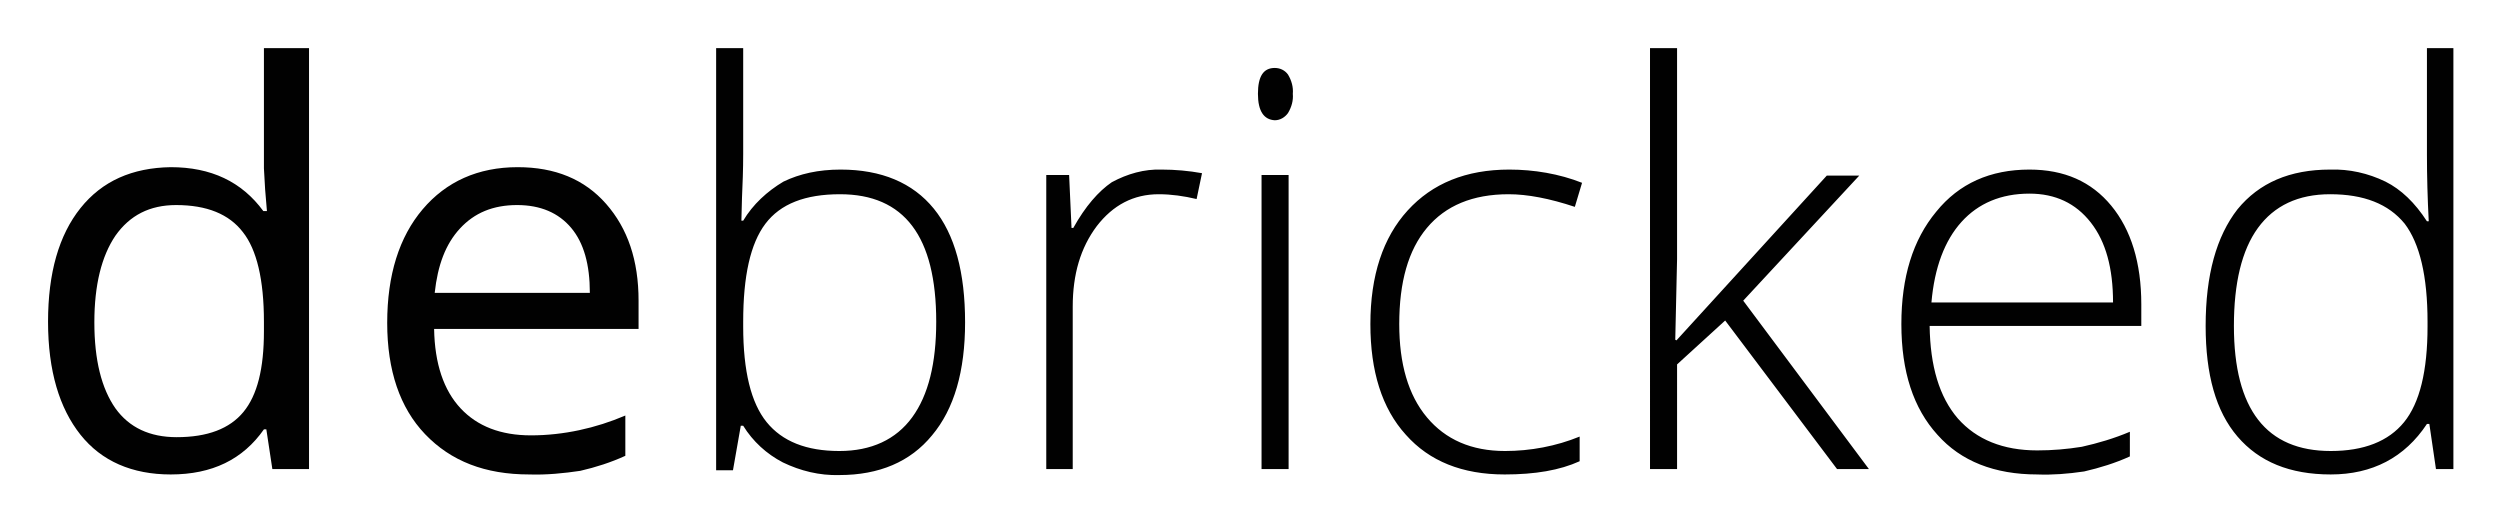 <svg xmlns="http://www.w3.org/2000/svg" role="img" viewBox="-7.99 79.00 415.74 86.74"><title>Debricked logo</title><style>svg {enable-background:new 0 0 400 245}</style><style>.st0{fill:#010101}</style><g id="debricked"><path d="M36.3 150.4h-.4c-3.5 5-8.6 7.5-15.5 7.5-6.4 0-11.5-2.2-15-6.6S0 140.7 0 132.5c0-8.1 1.8-14.4 5.4-18.9 3.6-4.5 8.6-6.7 15-6.8 6.7 0 11.8 2.4 15.4 7.3h.6l-.3-3.6-.2-3.5V87h7.5v70h-6.1l-1-6.6zm-14.9 1.3c5.1 0 8.8-1.4 11.1-4.2 2.3-2.8 3.4-7.2 3.4-13.4v-1.6c0-7-1.2-12-3.5-14.9-2.3-3-6-4.5-11.1-4.5-4.4 0-7.7 1.7-10.1 5.1-2.3 3.4-3.5 8.2-3.5 14.4 0 6.3 1.2 11 3.5 14.3 2.3 3.2 5.7 4.8 10.2 4.8zm58.6 6.2c-7.3 0-13-2.2-17.3-6.7-4.2-4.4-6.3-10.6-6.3-18.5 0-8 2-14.3 5.9-18.9s9.2-7 15.8-7c6.2 0 11.1 2 14.7 6.1 3.6 4.1 5.4 9.4 5.4 16.1v4.7h-34c.1 5.8 1.6 10.2 4.4 13.2 2.8 3 6.7 4.5 11.7 4.5 5.4 0 10.8-1.2 15.7-3.3v6.7c-2.4 1.1-4.9 1.9-7.5 2.5-2.7.4-5.6.7-8.5.6zm-2-44.8c-4 0-7.1 1.3-9.5 3.9-2.4 2.6-3.7 6.1-4.2 10.7h25.8c0-4.7-1-8.3-3.1-10.8s-5.1-3.8-9-3.8z" class="st0"/><path d="M131.8 107.2c6.8 0 12 2.2 15.5 6.5s5.2 10.6 5.2 18.9c0 8.1-1.8 14.4-5.5 18.8-3.6 4.4-8.8 6.6-15.4 6.6-3.3.1-6.5-.7-9.4-2.1-2.7-1.4-5-3.5-6.6-6.1h-.4l-1.3 7.4h-2.8V87h4.5v17.6c0 2.6-.1 5.1-.2 7.3l-.1 3.8h.3c1.6-2.7 4-4.9 6.7-6.5 2.7-1.3 5.8-2 9.5-2zm-.1 4.1c-5.8 0-9.9 1.6-12.4 4.9-2.5 3.3-3.7 8.7-3.7 16.3v.8c0 7.4 1.3 12.7 3.9 15.9 2.6 3.2 6.6 4.8 12.1 4.8 5.3 0 9.4-1.9 12.1-5.6 2.7-3.7 4-9 4-15.9 0-14.2-5.3-21.2-16-21.2zm53.5-4.1c2.2 0 4.5.2 6.7.6l-.9 4.3c-2.1-.5-4.2-.8-6.3-.8-4.2 0-7.6 1.8-10.3 5.3-2.7 3.6-4 8-4 13.4v27H166v-48.9h3.8l.4 8.8h.3c2-3.6 4.2-6.1 6.4-7.6 2.6-1.4 5.4-2.2 8.3-2.1zm16-12.6c0-2.9.9-4.3 2.8-4.3.9 0 1.7.4 2.2 1.1.6 1 .9 2.1.8 3.2.1 1.1-.2 2.2-.8 3.2-.5.7-1.3 1.2-2.2 1.2-1.8-.1-2.8-1.5-2.8-4.4zm5.1 62.4h-4.5v-48.9h4.5V157zm35.9.9c-7 0-12.5-2.2-16.4-6.6-4-4.4-5.9-10.6-5.9-18.4 0-8.1 2.1-14.4 6.2-18.9 4.1-4.5 9.7-6.8 16.9-6.8 4.1 0 8.3.7 12.1 2.2l-1.2 4c-4.2-1.4-7.9-2.1-11-2.1-6 0-10.5 1.9-13.6 5.6-3.1 3.7-4.6 9-4.6 16 0 6.6 1.5 11.8 4.6 15.5 3.1 3.7 7.4 5.6 13 5.6 4.2 0 8.5-.8 12.4-2.4v4.1c-3.3 1.5-7.4 2.2-12.5 2.2zm28.6-22.3l25-27.4h5.4L281.9 129l20.9 28h-5.3l-18.6-24.7-8 7.3V157h-4.5V87h4.5v35.1l-.3 13.4.2.1zm60 22.3c-7.1 0-12.7-2.2-16.6-6.6-4-4.4-6-10.5-6-18.4 0-7.8 1.9-14 5.8-18.7 3.8-4.7 9-7 15.5-7 5.8 0 10.3 2 13.6 6 3.3 4 5 9.5 5 16.4v3.6h-35.2c.1 6.7 1.6 11.8 4.7 15.4 3.1 3.5 7.5 5.3 13.2 5.3 2.5 0 4.9-.2 7.4-.6 2.7-.6 5.4-1.4 8-2.5v4.1c-2.4 1.1-5 1.9-7.6 2.5-2.7.4-5.3.6-7.8.5zm-1.3-46.7c-4.7 0-8.5 1.6-11.3 4.7-2.8 3.1-4.5 7.6-5 13.4h30.2c0-5.7-1.2-10.1-3.7-13.3-2.5-3.2-5.9-4.8-10.2-4.8zm50-4c3.2-.1 6.3.6 9.2 2 2.6 1.3 4.9 3.5 6.9 6.6h.3c-.2-3.8-.3-7.5-.3-11.1V87h4.4v70h-2.9l-1.1-7.5h-.4c-3.7 5.6-9.1 8.4-16 8.4-6.8 0-11.9-2.1-15.5-6.3-3.6-4.2-5.3-10.3-5.3-18.4 0-8.5 1.8-14.9 5.3-19.4 3.6-4.4 8.7-6.6 15.4-6.6zm0 4.1c-5.3 0-9.3 1.9-12 5.6-2.7 3.7-4 9.2-4 16.3 0 13.9 5.4 20.8 16.1 20.8 5.5 0 9.6-1.6 12.2-4.8s3.9-8.5 3.9-15.9v-.8c0-7.6-1.3-13-3.8-16.3-2.7-3.3-6.8-4.9-12.4-4.9z" class="st0"/></g></svg>